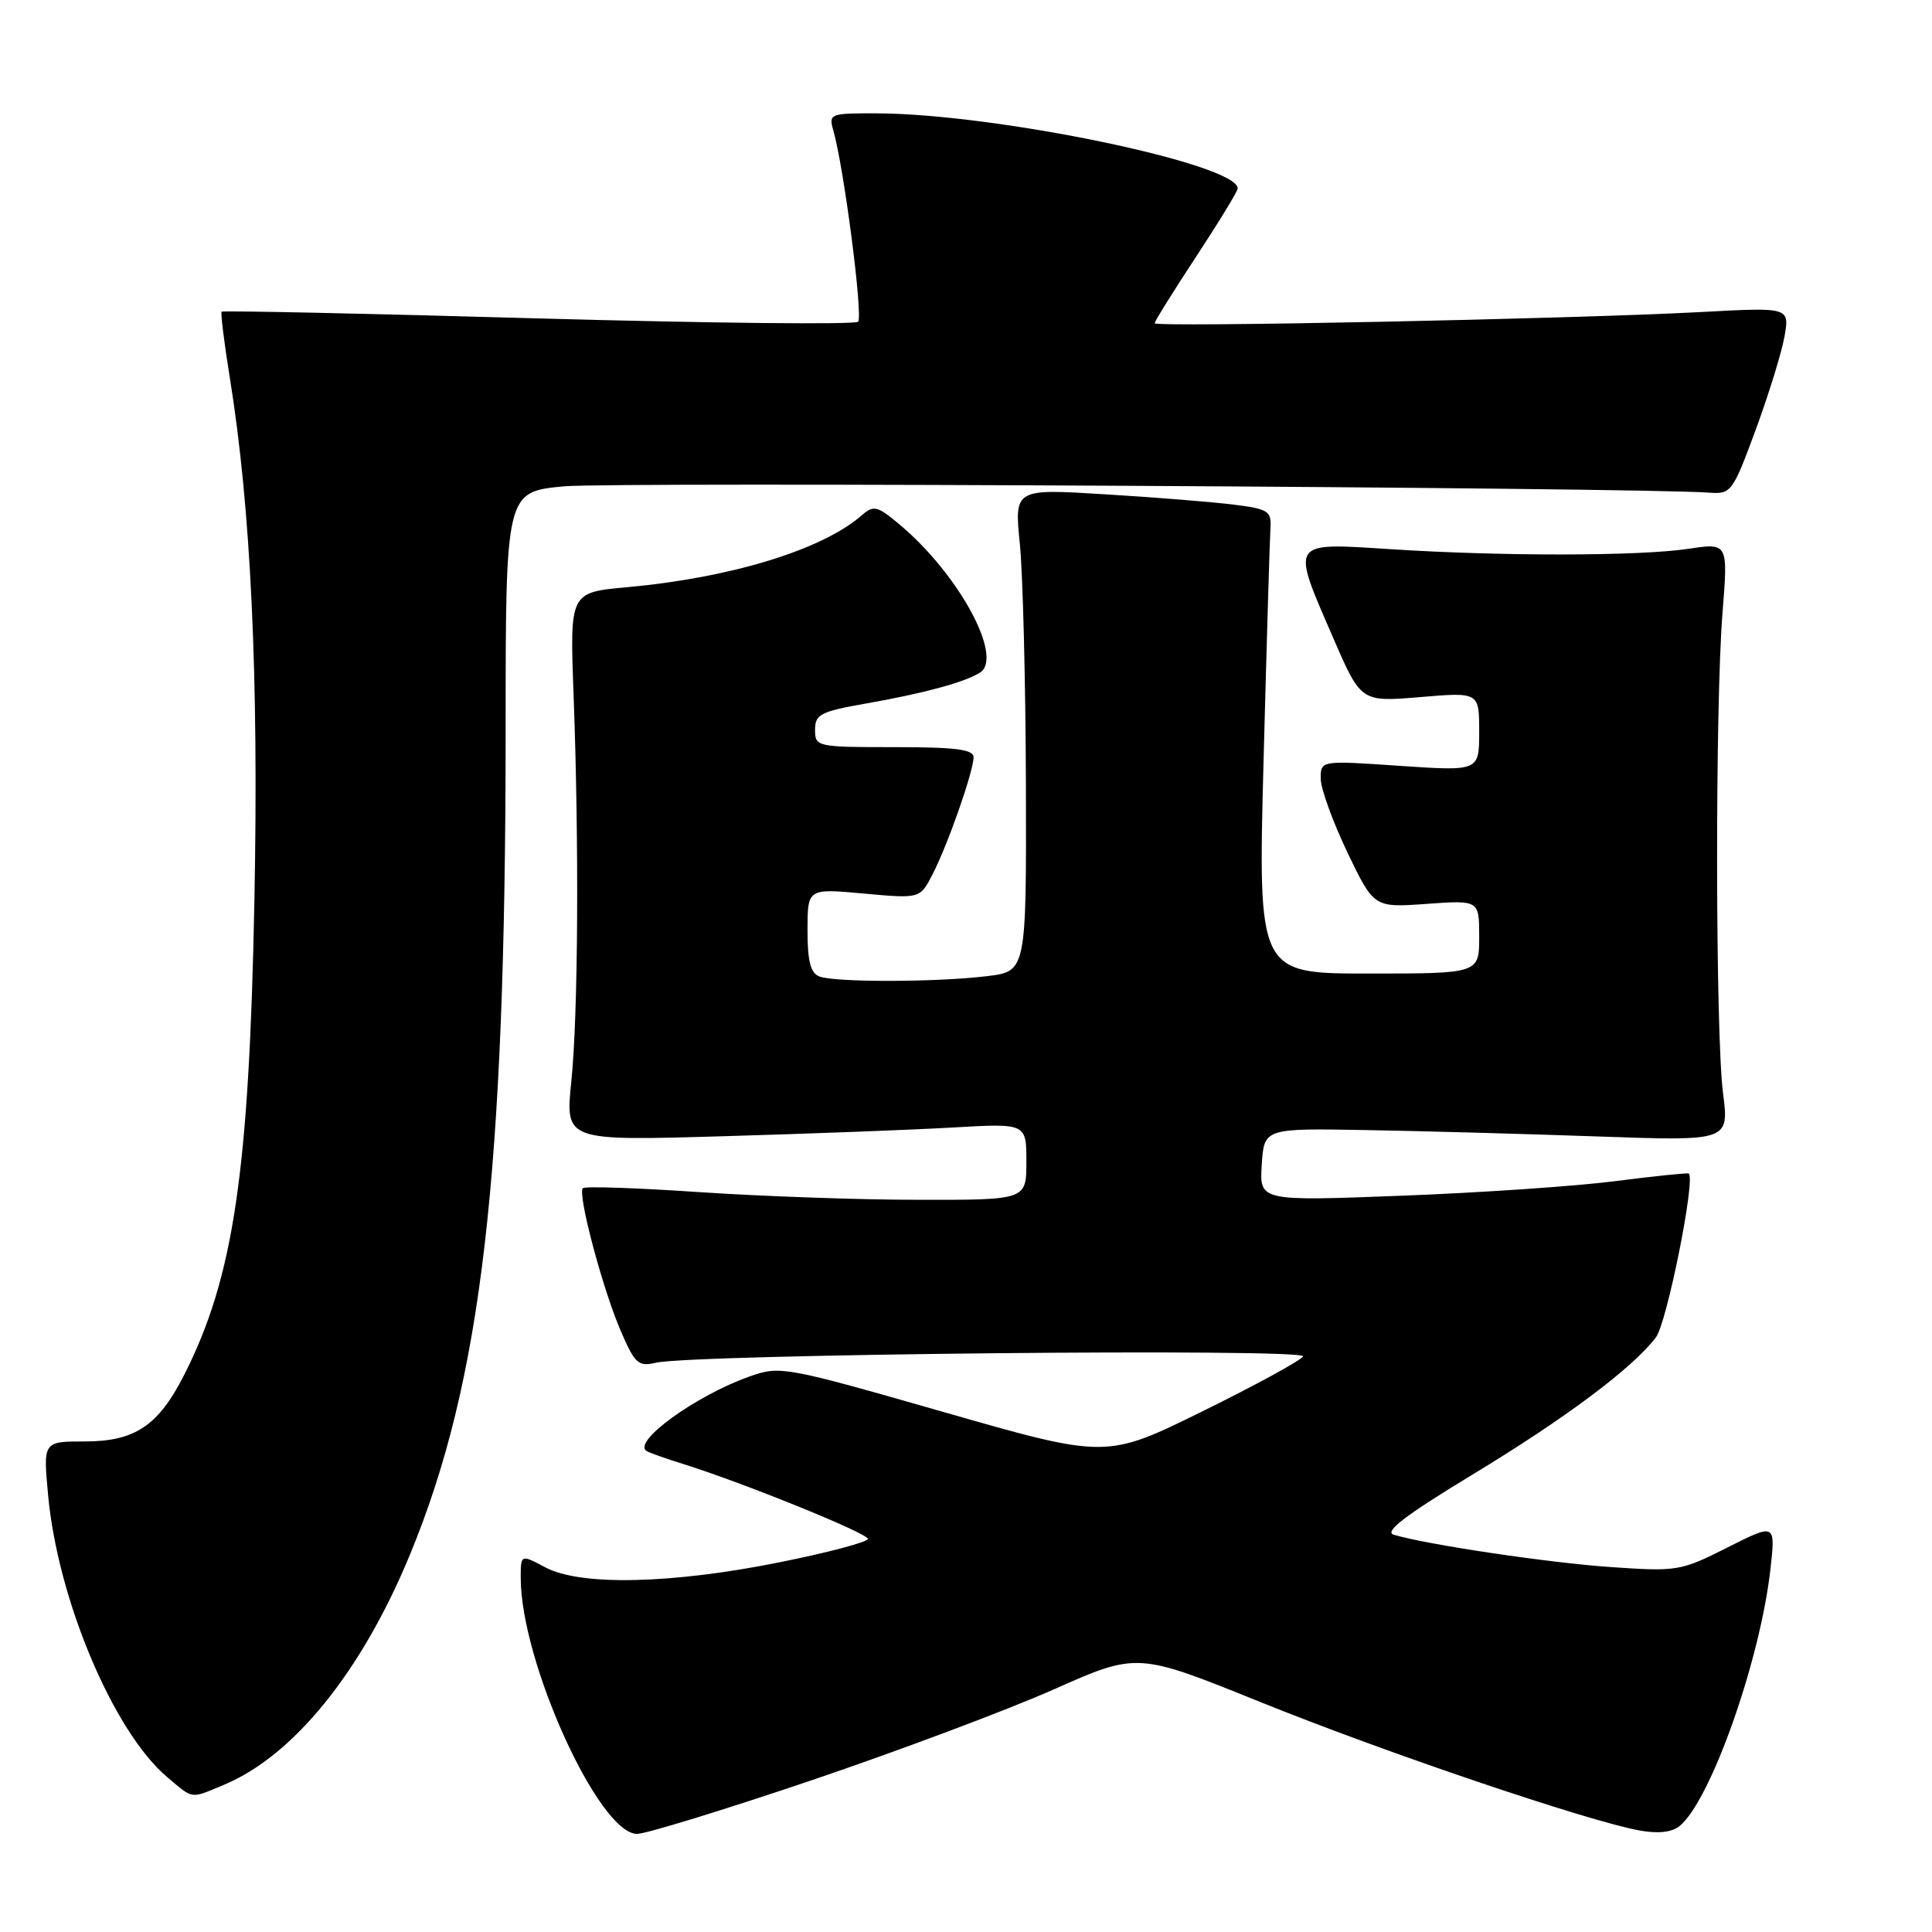 <?xml version="1.0" encoding="UTF-8" standalone="no"?>
<!DOCTYPE svg PUBLIC "-//W3C//DTD SVG 1.1//EN" "http://www.w3.org/Graphics/SVG/1.1/DTD/svg11.dtd" >
<svg xmlns="http://www.w3.org/2000/svg" xmlns:xlink="http://www.w3.org/1999/xlink" version="1.1" viewBox="0 0 256 256">
 <g >
 <path fill="currentColor"
d=" M 107.53 235.90 C 119.06 231.99 133.49 226.58 139.60 223.87 C 150.69 218.94 150.69 218.94 166.91 225.49 C 183.46 232.19 210.49 241.34 217.26 242.55 C 219.76 243.00 221.55 242.79 222.59 241.93 C 226.69 238.52 233.21 220.07 234.58 208.01 C 235.28 201.83 235.28 201.83 228.90 205.05 C 222.72 208.17 222.24 208.25 213.51 207.65 C 205.27 207.09 189.10 204.68 184.68 203.36 C 183.36 202.97 186.20 200.80 195.03 195.44 C 207.51 187.88 216.35 181.26 219.42 177.20 C 220.87 175.29 224.70 156.21 223.77 155.50 C 223.62 155.39 219.22 155.84 214.00 156.51 C 208.78 157.18 196.04 158.05 185.69 158.44 C 166.88 159.16 166.88 159.16 167.19 154.33 C 167.50 149.50 167.50 149.50 181.00 149.74 C 188.43 149.87 202.29 150.25 211.81 150.59 C 229.12 151.20 229.12 151.20 228.31 144.85 C 227.30 136.90 227.25 93.65 228.24 81.22 C 228.98 71.93 228.98 71.93 223.74 72.72 C 217.17 73.70 198.98 73.72 184.25 72.77 C 170.81 71.91 171.03 71.57 176.67 84.56 C 180.34 93.02 180.34 93.02 188.17 92.37 C 196.00 91.71 196.00 91.71 196.00 96.95 C 196.00 102.19 196.00 102.19 185.50 101.48 C 175.00 100.76 175.00 100.76 175.00 103.16 C 175.00 104.48 176.59 108.87 178.52 112.91 C 182.05 120.27 182.05 120.27 189.02 119.77 C 196.00 119.27 196.00 119.27 196.00 124.13 C 196.00 129.00 196.00 129.00 181.34 129.00 C 166.69 129.00 166.69 129.00 167.43 100.75 C 167.84 85.21 168.25 71.38 168.34 70.00 C 168.49 67.72 168.06 67.44 163.50 66.87 C 160.75 66.52 153.08 65.90 146.45 65.50 C 134.40 64.75 134.40 64.75 135.14 72.13 C 135.54 76.18 135.90 90.57 135.94 104.11 C 136.00 128.72 136.00 128.72 130.75 129.35 C 124.04 130.16 110.64 130.18 108.58 129.39 C 107.40 128.94 107.00 127.38 107.00 123.26 C 107.00 117.72 107.00 117.72 114.45 118.40 C 121.91 119.08 121.91 119.08 123.56 115.87 C 125.57 111.99 129.00 102.20 129.00 100.34 C 129.00 99.30 126.62 99.00 118.50 99.00 C 108.21 99.00 108.00 98.95 108.00 96.70 C 108.00 94.65 108.72 94.28 114.75 93.22 C 122.42 91.87 127.88 90.39 129.86 89.12 C 133.02 87.09 127.04 76.07 119.21 69.51 C 116.25 67.03 115.76 66.91 114.21 68.26 C 109.00 72.84 96.86 76.56 83.07 77.81 C 75.50 78.50 75.50 78.50 76.00 92.00 C 76.74 111.95 76.61 134.44 75.70 143.33 C 74.90 151.17 74.90 151.17 95.70 150.56 C 107.14 150.23 120.89 149.71 126.25 149.40 C 136.00 148.84 136.00 148.84 136.00 153.92 C 136.00 159.00 136.00 159.00 121.75 158.98 C 113.91 158.98 100.80 158.51 92.61 157.96 C 84.42 157.40 77.50 157.17 77.23 157.44 C 76.50 158.17 79.82 170.71 82.23 176.30 C 84.12 180.70 84.57 181.11 86.91 180.57 C 91.79 179.43 173.35 178.63 172.67 179.73 C 172.32 180.29 166.31 183.57 159.31 187.02 C 146.59 193.28 146.59 193.28 125.03 187.10 C 103.98 181.07 103.38 180.96 99.35 182.38 C 92.20 184.90 83.65 191.10 85.70 192.28 C 86.14 192.53 88.30 193.30 90.50 193.98 C 98.42 196.45 115.00 203.17 115.00 203.91 C 115.00 204.32 109.71 205.73 103.25 207.02 C 88.92 209.90 76.89 210.16 72.25 207.68 C 69.00 205.95 69.00 205.95 69.00 209.08 C 69.00 220.19 79.36 243.00 84.41 243.00 C 85.59 243.00 95.99 239.80 107.53 235.90 Z  M 29.71 236.48 C 38.92 232.63 47.93 221.48 54.32 206.00 C 63.83 182.98 66.99 155.81 67.00 96.84 C 67.00 65.17 67.00 65.17 74.75 64.44 C 81.22 63.84 217.17 64.58 226.49 65.28 C 229.38 65.49 229.59 65.21 232.62 57.00 C 234.34 52.33 236.07 46.75 236.45 44.61 C 237.14 40.71 237.14 40.71 225.32 41.35 C 208.39 42.26 153.00 43.39 153.00 42.83 C 153.00 42.57 155.47 38.60 158.50 34.00 C 161.52 29.40 164.00 25.34 164.00 24.97 C 164.00 21.73 131.95 15.06 116.13 15.02 C 110.00 15.00 109.79 15.08 110.41 17.25 C 111.82 22.14 114.39 41.94 113.70 42.63 C 113.30 43.03 94.23 42.83 71.31 42.19 C 48.40 41.54 29.53 41.14 29.37 41.30 C 29.21 41.45 29.70 45.39 30.45 50.04 C 33.24 67.31 34.29 89.48 33.71 119.29 C 33.02 155.30 30.96 169.24 24.42 182.15 C 20.99 188.92 17.89 191.00 11.22 191.00 C 5.71 191.00 5.71 191.00 6.38 198.17 C 7.67 212.02 15.07 229.52 22.18 235.50 C 25.69 238.45 25.15 238.38 29.71 236.48 Z "/>
</g>
</svg>